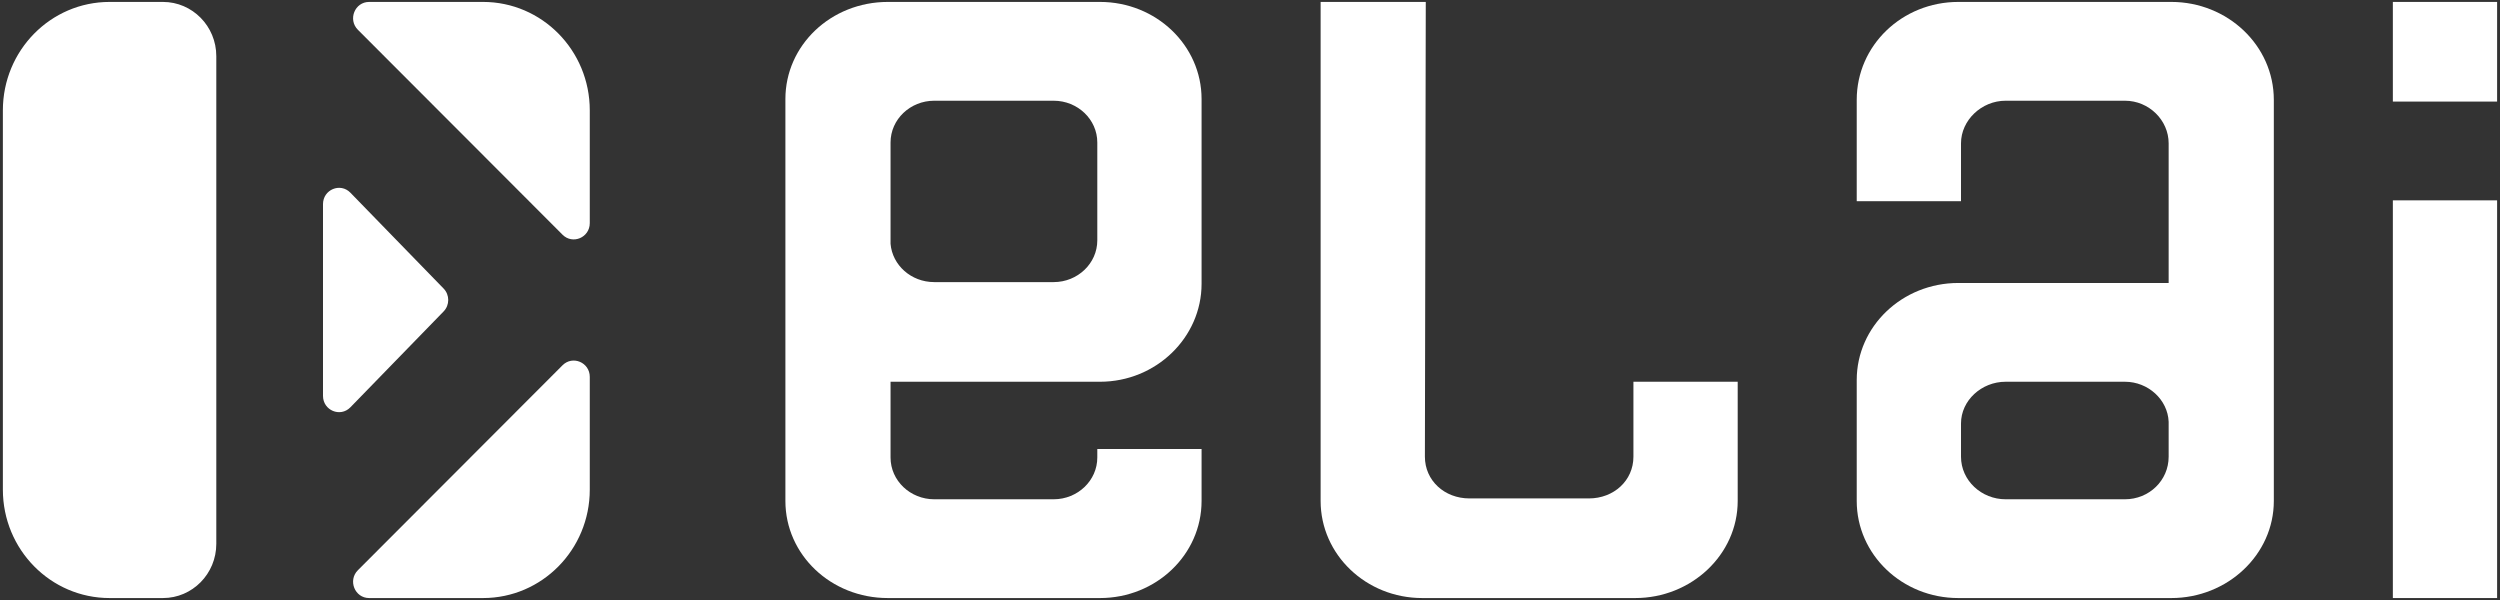 <svg width="100" height="24" viewBox="0 0 100 24" fill="none" xmlns="http://www.w3.org/2000/svg">
<rect x="0" y="0" width="100" height="24" fill="#333333" stroke="none"/>
<path d="M4.384 0.077C2.026 0.077 0.115 2.018 0.115 4.413V19.587C0.115 21.981 2.026 23.922 4.384 23.922H6.518C7.696 23.922 8.652 22.952 8.652 21.755V2.245C8.652 1.048 7.696 0.077 6.518 0.077H4.384ZM14.315 1.191C13.908 0.782 14.192 0.077 14.765 0.077H19.322C21.68 0.077 23.591 2.018 23.591 4.413V8.925C23.591 9.502 22.905 9.794 22.501 9.388L14.315 1.191ZM12.92 8.165C12.92 7.583 13.614 7.294 14.016 7.708L17.745 11.543C17.991 11.796 17.991 12.204 17.745 12.457L14.016 16.292C13.614 16.706 12.92 16.417 12.92 15.835V8.165ZM14.765 23.922C14.192 23.922 13.908 23.217 14.315 22.809L22.501 14.611C22.905 14.206 23.591 14.497 23.591 15.074V19.587C23.591 21.981 21.68 23.922 19.322 23.922H14.765Z" fill="white"/>
<path d="M43.999 0.077H35.515C33.233 0.077 31.416 1.815 31.416 3.961V20.039C31.416 22.185 33.233 23.922 35.515 23.922H43.999C46.245 23.922 48.063 22.185 48.063 20.039V17.961H43.892V18.302C43.892 19.222 43.108 19.971 42.146 19.971H37.369C36.406 19.971 35.622 19.222 35.622 18.302V15.27H43.999C46.245 15.27 48.063 13.499 48.063 11.353V3.961C48.063 1.815 46.245 0.077 43.999 0.077ZM43.892 5.698V9.615C43.892 10.535 43.108 11.284 42.146 11.284H37.369C36.442 11.284 35.693 10.603 35.622 9.752V5.698C35.622 4.778 36.406 4.029 37.369 4.029H42.146C43.108 4.029 43.892 4.778 43.892 5.698Z" fill="white"/>
<path d="M57.031 0.077L56.996 18.268C56.996 19.222 57.78 19.937 58.778 19.937H63.555C64.553 19.937 65.337 19.222 65.337 18.268V15.27H69.508V20.039C69.508 22.185 67.654 23.922 65.409 23.922H56.889C54.643 23.922 52.825 22.185 52.825 20.039V0.077H57.031Z" fill="white"/>
<path d="M90.953 20.039V3.995C90.953 1.815 89.099 0.077 86.853 0.077H78.333C76.087 0.077 74.269 1.815 74.269 3.995V8.048H78.44V5.732C78.44 4.812 79.26 4.029 80.223 4.029H84.999C85.962 4.029 86.746 4.812 86.746 5.732V11.319H78.333C76.087 11.319 74.269 13.056 74.269 15.202V20.039C74.269 22.185 76.087 23.922 78.333 23.922H86.853C89.099 23.922 90.953 22.185 90.953 20.039ZM84.999 19.971H80.223C79.26 19.971 78.44 19.222 78.44 18.268V16.939C78.44 16.02 79.26 15.27 80.223 15.27H84.999C85.926 15.27 86.71 15.986 86.746 16.871V18.268C86.746 19.222 85.962 19.971 84.999 19.971Z" fill="white"/>
<path d="M99.884 4.063H95.714V0.077H99.884V4.063ZM99.884 23.922H95.714V8.014H99.884V23.922Z" fill="white"/>
</svg>

